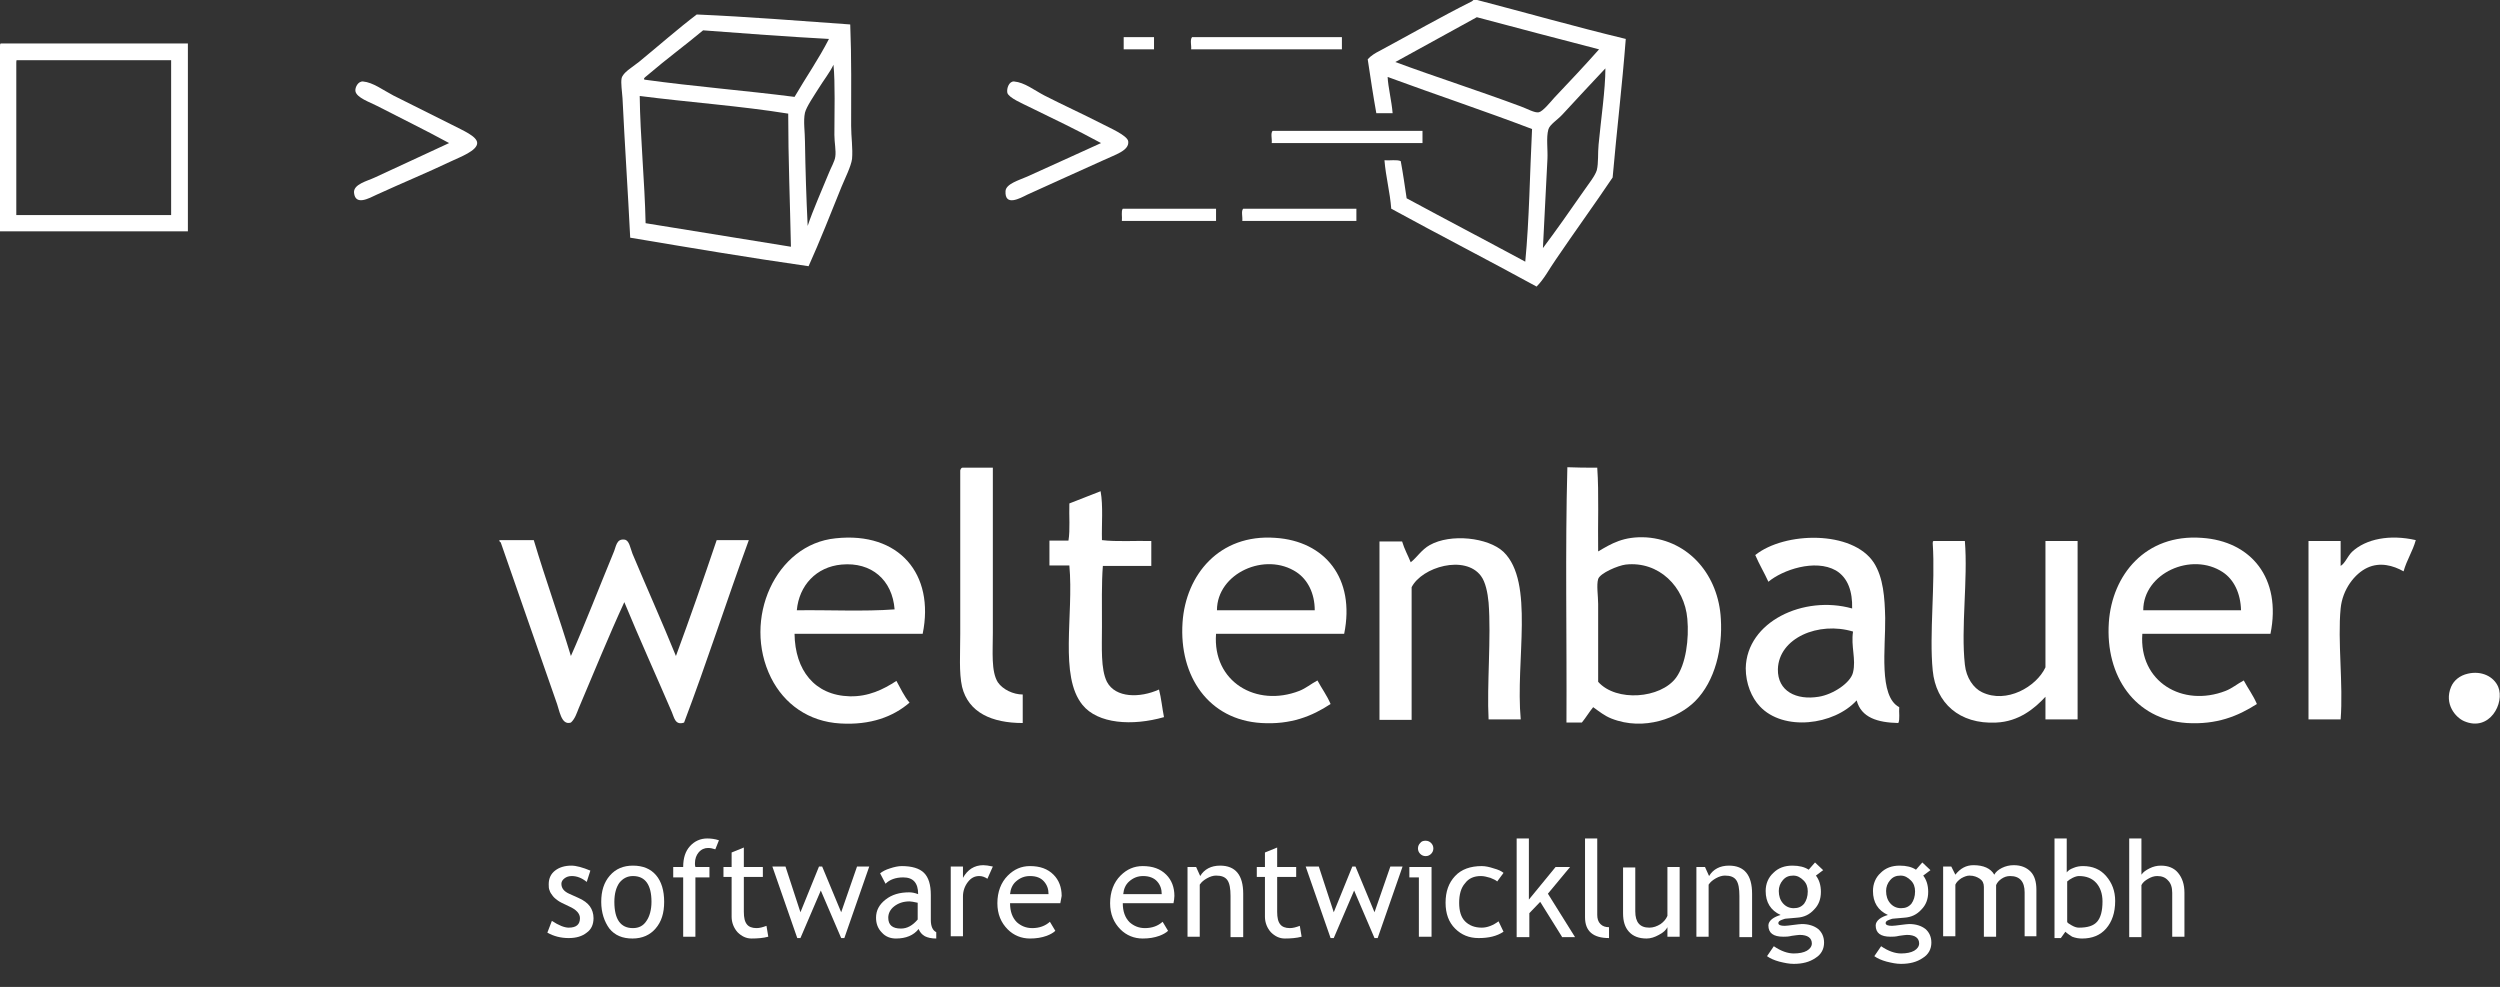 <?xml version="1.0" encoding="utf-8"?>
<!-- Generator: Adobe Illustrator 18.1.1, SVG Export Plug-In . SVG Version: 6.00 Build 0)  -->
<svg version="1.1" id="Ebene_1" xmlns="http://www.w3.org/2000/svg" xmlns:xlink="http://www.w3.org/1999/xlink" x="0px" y="0px"
	 viewBox="0 0 552.2 218" enable-background="new 0 0 552.2 218" xml:space="preserve">
<rect x="0" y="0" width="552.2" height="218" fill="#333333" stroke="none"/>
<g>
	<g>
		<path fill-rule="evenodd" clip-rule="evenodd" fill="#FFFFFF" d="M359.1,8.6c-0.8,10.4-2,20.3-2.9,30.6c-4.1,6.1-8.4,12-12.6,18.2
			c-1.4,2-2.5,4.2-4.2,5.9c-10.6-5.8-21.5-11.4-32.1-17.2c-0.3-3.8-1.2-7-1.5-10.7c1.2,0.1,2.8-0.2,3.6,0.2c0.5,2.7,0.9,5.5,1.3,8.2
			c8.7,4.7,17.5,9.3,26.2,14c0.9-9.3,1-19.5,1.5-29.3c-10.5-4-21.3-7.6-31.9-11.5c0.1,2.2,0.9,5.4,1.1,8c-1.2,0-2.4,0-3.6,0
			c-0.7-3.9-1.3-7.9-1.9-11.9c0.7-0.8,1.7-1.4,2.7-1.9c6.5-3.5,13.7-7.6,20.3-10.9c0.2-0.1,0.4-0.5,0.8-0.4
			C336.3,2.6,347.9,5.9,359.1,8.6z M326.2,3.8c-6,3.3-12,6.6-18,9.9c8.9,3.3,18.6,6.4,27.7,9.8c1.4,0.5,3.1,1.5,4,1.3
			c0.9-0.2,2.6-2.3,3.4-3.2c3.6-3.8,6.8-7.2,9.9-10.7C344.3,8.6,335.2,6.2,326.2,3.8z M345.1,25.3c-1.1,1.2-2.8,2.2-3.1,3.3
			c-0.5,1.8-0.1,4.4-0.2,6.5c-0.3,6.7-0.7,12.9-1,19.7c2.7-3.6,6.1-8.4,9-12.6c1.1-1.6,2.5-3.3,2.9-4.6c0.4-1.6,0.2-3.8,0.4-5.7
			c0.5-5.4,1.5-12.1,1.5-16.8C351.8,18.1,348.3,21.8,345.1,25.3z"/>
		<path fill-rule="evenodd" clip-rule="evenodd" fill="#FFFFFF" d="M187.8,5.4c0.3,7.5,0.2,14.7,0.2,22.4c0,2.4,0.4,5,0.2,7.3
			c-0.2,1.6-1.6,4.4-2.3,6.1c-2.3,5.7-4.9,12.3-7.3,17.6c-13.3-1.9-26.3-4.1-39.4-6.3c-0.5-10.1-1.2-20.5-1.7-30.8
			c-0.1-1.5-0.4-3.4-0.2-4.4c0.3-1.3,2.3-2.4,3.8-3.6c4.4-3.6,8.7-7.4,12.8-10.5C165.4,3.7,176.5,4.6,187.8,5.4z M155.3,6.7
			c-3.7,3.1-8.3,6.5-11.9,9.6c-0.4,0.4-1.6,1.1-1,1.3c10.8,1.5,22.2,2.4,33.1,3.8c2.5-4.3,5.3-8.3,7.6-12.8
			C173.8,8.1,164.5,7.4,155.3,6.7z M180.7,19.7c-0.8,1.3-2.6,3.9-2.9,5.2c-0.4,1.8,0,4.3,0,6.3c0.1,6.4,0.3,12.6,0.6,18.7
			c1.2-3.6,3.1-7.8,4.6-11.5c0.5-1.3,1.4-2.8,1.5-3.8c0.2-1.3-0.2-3.1-0.2-4.8c0-4.9,0.2-11.5-0.2-15.5
			C183.3,16,182,17.6,180.7,19.7z M141.3,21.2c0.1,8.9,1.1,18.7,1.3,28.1c10.7,1.7,21.4,3.5,32.1,5.2c-0.2-9.8-0.6-19.5-0.6-29.4
			C163.6,23.4,152.2,22.6,141.3,21.2z"/>
		<path fill-rule="evenodd" clip-rule="evenodd" fill="#FFFFFF" d="M248.2,8.2c2.2,0,4.5,0,6.7,0c0,0.9,0,1.8,0,2.7
			c-2.2,0-4.5,0-6.7,0C248.2,10,248.2,9.1,248.2,8.2z"/>
		<path fill-rule="evenodd" clip-rule="evenodd" fill="#FFFFFF" d="M263.3,8.2c11,0,22.1,0,33.1,0c0,0.9,0,1.8,0,2.7
			c-11.1,0-22.2,0-33.3,0C263.2,10.1,262.8,8.8,263.3,8.2z"/>
		<path fill-rule="evenodd" clip-rule="evenodd" fill="#FFFFFF" d="M0.2,9.6c13.8,0,27.5,0,41.3,0c0,13.8,0,27.7,0,41.5
			c-13.8,0-27.7,0-41.5,0c0-13.6,0-27.3,0-40.9C0,9.9,0,9.6,0.2,9.6z M3.6,13.8c0,11.2,0,22.4,0,33.7c11.4,0,22.8,0,34.2,0
			c0-11.4,0-22.8,0-34.2c-11.3,0-22.7,0-34,0C3.6,13.2,3.6,13.5,3.6,13.8z"/>
		<path fill-rule="evenodd" clip-rule="evenodd" fill="#FFFFFF" d="M99.2,31.6c-5.9-3.2-9.9-5.1-15.9-8.2c-1.5-0.8-4.6-1.8-4.8-3.3
			c-0.1-0.8,0.6-2.2,1.7-2.1c2.2,0.2,4.4,1.9,6.7,3.1c4.4,2.2,8.4,4.2,13,6.5c2.3,1.2,5.5,2.5,5.5,4c0,1.7-3.8,3.1-5.7,4
			C94,38.3,89.1,40.3,83.2,43c-1.7,0.8-4.7,2.5-5-0.4c-0.2-1.9,2.9-2.6,4.6-3.4C88.9,36.4,92.9,34.5,99.2,31.6z"/>
		<path fill-rule="evenodd" clip-rule="evenodd" fill="#FFFFFF" d="M243.2,31.6c-5.9-3.2-9.8-5-15.9-8c-1.4-0.7-4.5-2-4.8-3.1
			c-0.2-1,0.4-2.6,1.5-2.5c2.3,0.2,4.4,1.9,6.7,3.1c4.1,2.1,8.3,4,12.8,6.3c1.5,0.8,5.5,2.5,5.7,3.8c0.3,2.1-3,3-5.5,4.2
			c-5.5,2.5-10.9,4.9-16.8,7.6c-1.6,0.8-5,2.7-4.8-0.8c0.1-1.6,3-2.4,4.8-3.2C232.9,36.3,237,34.4,243.2,31.6z"/>
		<path fill-rule="evenodd" clip-rule="evenodd" fill="#FFFFFF" d="M281.1,28.9c11,0,22.1,0,33.1,0c0,0.9,0,1.8,0,2.7
			c-11.1,0-22.2,0-33.3,0C281,30.7,280.6,29.4,281.1,28.9z"/>
		<path fill-rule="evenodd" clip-rule="evenodd" fill="#FFFFFF" d="M248,46.1c6.9,0,13.8,0,20.6,0c0,0.9,0,1.8,0,2.7
			c-6.9,0-13.9,0-20.8,0C247.9,47.9,247.6,46.6,248,46.1z"/>
		<path fill-rule="evenodd" clip-rule="evenodd" fill="#FFFFFF" d="M274.6,46.1c8.3,0,16.7,0,25,0c0,0.9,0,1.8,0,2.7
			c-8.4,0-16.8,0-25.2,0C274.5,47.9,274.1,46.6,274.6,46.1z"/>
		<path fill-rule="evenodd" clip-rule="evenodd" fill="#FFFFFF" d="M212.6,103.3c2.2,0,4.5,0,6.7,0c0,10.8,0,24.2,0,36.5
			c0,4.2-0.4,8.5,1.1,10.9c1.1,1.6,3.4,2.7,5.5,2.7c0,2.1,0,4.2,0,6.3c-6.8,0-12-2.3-13.4-8c-0.7-3.1-0.4-7.3-0.4-11.7
			c0-11.1,0-26.1,0-36.1C212.2,103.5,212.4,103.3,212.6,103.3z"/>
		<path fill-rule="evenodd" clip-rule="evenodd" fill="#FFFFFF" d="M352.8,103.3c0.4,5.8,0.1,12.4,0.2,18.5
			c2.9-1.7,5.6-3.4,10.7-3.1c9.5,0.7,15.9,8.5,16.4,18c0.4,6.4-1.2,13.7-5.7,18.2c-3.6,3.6-11.2,6.7-18.5,3.8
			c-1.5-0.6-2.6-1.5-4-2.5c-0.9,1.1-1.6,2.3-2.5,3.4c-1.1,0-2.3,0-3.4,0c0.1-18.7-0.3-38,0.2-56.4
			C348.3,103.3,350.5,103.3,352.8,103.3z M370.2,149.7c2.2-3,2.9-8.6,2.5-13c-0.6-7.1-6.3-12.8-13.6-12c-1.7,0.2-5.7,1.9-6.1,3.2
			c-0.4,1.3,0,3.8,0,5.5c0,6,0,11.6,0,17.2C357,155.1,366.8,154.3,370.2,149.7z"/>
		<path fill-rule="evenodd" clip-rule="evenodd" fill="#FFFFFF" d="M243.4,119.3c3.3,0.4,7.3,0.1,10.9,0.2c0,1.8,0,3.7,0,5.5
			c-3.6,0-7.1,0-10.7,0c-0.3,3.7-0.2,8.6-0.2,13.4c0,4.6-0.3,9.4,1.1,12.2c1.9,3.6,7.3,3.6,11.5,1.7c0.5,1.9,0.7,4.1,1.1,6.1
			c-7,2-14.6,1.5-18-2.7c-5.2-6.4-1.9-19.8-2.9-30.8c-1.5,0-2.9,0-4.4,0c0-1.8,0-3.7,0-5.5c1.4,0,2.8,0,4.2,0
			c0.4-2.4,0.1-5.5,0.2-8.2c2.3-0.9,4.6-1.8,6.9-2.7C243.7,111.8,243.3,115.8,243.4,119.3z"/>
		<path fill-rule="evenodd" clip-rule="evenodd" fill="#FFFFFF" d="M203.8,140c-9.4,0-18.9,0-28.3,0c0.1,8,4.4,13.6,12.2,13.8
			c4.1,0.1,7.4-1.5,10.3-3.4c0.9,1.6,1.7,3.4,2.9,4.8c-3.6,3.1-8.6,5-15.3,4.6c-7-0.4-12.4-4.3-15.3-10.1
			c-6.4-12.9,1-29.5,14.3-30.8C198.6,117.4,206.5,126.8,203.8,140z M185.9,124.7c-5.6,0.5-9.4,4.6-9.9,10.1
			c7.1-0.1,14.8,0.3,21.6-0.2C197.1,128.1,192.5,124.1,185.9,124.7z"/>
		<path fill-rule="evenodd" clip-rule="evenodd" fill="#FFFFFF" d="M296.9,140c-9.4,0-18.9,0-28.3,0c-0.8,10.6,8.9,16.3,18.4,12.6
			c1.5-0.6,2.5-1.5,4-2.3c0.9,1.7,2.1,3.3,2.9,5.2c-4.1,2.7-8.8,4.6-15.3,4.2c-11.6-0.7-18.2-10.3-17.4-22.2
			c0.7-10.5,8.1-19.6,20.5-18.7C292.6,119.5,299.4,127.7,296.9,140z M286.4,126.4c-6.9-4.6-17.6,0.2-17.6,8.4c7.2,0,14.4,0,21.6,0
			C290.4,131,288.8,128,286.4,126.4z"/>
		<path fill-rule="evenodd" clip-rule="evenodd" fill="#FFFFFF" d="M335.9,158.9c-2.4,0-4.7,0-7.1,0c-0.4-7.6,0.6-18.1,0-25.8
			c-0.2-2.2-0.7-4.6-1.7-5.9c-3.5-4.7-13-2-15.3,2.5c0,9.8,0,19.5,0,29.3c-2.4,0-4.7,0-7.1,0c0-13.1,0-26.3,0-39.4c1.7,0,3.3,0,5,0
			c0.5,1.7,1.3,3.1,1.9,4.6c1.4-1.1,2.4-2.8,4.2-3.8c4.6-2.6,12.9-1.7,16.3,1.5C339,128.6,334.7,145.9,335.9,158.9z"/>
		<path fill-rule="evenodd" clip-rule="evenodd" fill="#FFFFFF" d="M419.3,159.7c-4.6-0.1-8.2-1.2-9.2-5c-5,5.5-16.2,6.9-21.4,1.3
			c-1.8-1.9-3.1-5-3.1-8.4c0.2-10.3,12.8-16.2,23.5-13.2c0.1-3.7-0.9-6.8-3.6-8.4c-4.6-2.6-11.8-0.1-14.9,2.5c-0.9-2-2-3.8-2.9-5.9
			c6.5-5.2,21.5-5.5,26.2,1.7c2.1,3.3,2.4,7.7,2.5,12.2c0.1,6.5-1.5,17.3,3.1,19.7C419.4,157.3,419.7,158.9,419.3,159.7z
			 M392.7,147.8c-0.1,4.9,4.1,6.9,9,6.1c3.2-0.5,7.1-3.1,7.6-5.4c0.7-2.9-0.5-5.7,0-9C401.7,137.2,392.9,140.9,392.7,147.8z"/>
		<path fill-rule="evenodd" clip-rule="evenodd" fill="#FFFFFF" d="M501.5,140c-9.4,0-18.9,0-28.3,0c-0.8,10.6,8.9,16.3,18.4,12.6
			c1.5-0.6,2.5-1.5,4-2.3c0.9,1.7,2.1,3.3,2.9,5.2c-4.2,2.7-8.9,4.6-15.5,4.2c-11.4-0.8-18-10.3-17.2-22.2
			c0.7-10.5,8.1-19.6,20.5-18.7C497.2,119.5,504,127.7,501.5,140z M491,126.4c-6.9-4.6-17.6,0.2-17.6,8.4c7.2,0,14.4,0,21.6,0
			C494.9,131,493.4,128,491,126.4z"/>
		<path fill-rule="evenodd" clip-rule="evenodd" fill="#FFFFFF" d="M533.6,119.3c-0.7,2.5-2,4.4-2.7,6.9c-2.3-1.3-5.2-2.1-8-0.8
			c-2.8,1.3-5.5,4.8-5.9,9c-0.7,7.1,0.6,16.8,0,24.5c-2.4,0-4.7,0-7.1,0c0-13.1,0-26.3,0-39.4c2.4,0,4.7,0,7.1,0c0,1.8,0,3.7,0,5.5
			c1-0.6,1.5-2.1,2.5-3.1C522.6,119,527.9,118,533.6,119.3z"/>
		<path fill-rule="evenodd" clip-rule="evenodd" fill="#FFFFFF" d="M110.3,119.3c2.5,0,5.1,0,7.6,0c2.6,8.7,5.6,17,8.2,25.6
			c2.9-6.5,6.3-15.3,9.4-22.8c0.6-1.3,0.6-3.2,2.5-2.9c1,0.2,1.2,1.8,1.7,3.1c3.1,7.4,6.6,15.2,9.6,22.6c3.1-8.4,6.1-17,9-25.6
			c2.4,0,4.7,0,7.1,0c-4.9,13.4-9.3,27.1-14.3,40.3c-2,0.7-2.2-1.2-2.7-2.3c-3.3-7.7-7.2-16.3-10.5-24.3
			c-3.5,7.6-6.7,15.5-10.1,23.5c-0.4,1-0.8,2.3-1.7,3.1c-2.2,0.7-2.5-2.8-3.3-4.8c-4-11.4-8.4-24.1-12.2-35
			C110.4,119.7,110.3,119.6,110.3,119.3z"/>
		<path fill-rule="evenodd" clip-rule="evenodd" fill="#FFFFFF" d="M427.1,119.5c2.3,0,4.6,0,6.9,0c0.7,8.5-0.9,19.2,0,27.3
			c0.3,2.9,1.9,5.2,3.8,6.1c5.4,2.6,12-1.2,14-5.5c0-9.3,0-18.6,0-27.9c2.4,0,4.7,0,7.1,0c0,13.1,0,26.3,0,39.4c-2.4,0-4.7,0-7.1,0
			c0-1.7,0-3.3,0-5c-2.4,2.6-5.9,5.5-10.9,5.7c-8.1,0.4-13.3-4.3-14-11.5c-0.8-8,0.6-19.1,0-28.1
			C426.9,119.8,426.9,119.5,427.1,119.5z"/>
		<path fill-rule="evenodd" clip-rule="evenodd" fill="#FFFFFF" d="M545.1,148.8c3-0.7,5.7,0.6,6.7,2.9c1.5,3.6-1.9,10-7.5,7.6
			c-1.9-0.8-4.5-3.8-2.9-7.6C542,150.3,543.3,149.2,545.1,148.8z"/>
	</g>
	<g>
		<path fill="#FFFFFF" d="M120.9,206l1-2.6c1.5,1,2.8,1.5,3.7,1.5c1.7,0,2.5-0.7,2.5-2.1c0-1-0.8-1.9-2.4-2.6
			c-1.3-0.6-2.1-1-2.5-1.3c-0.4-0.3-0.8-0.6-1.1-1c-0.3-0.4-0.6-0.8-0.7-1.2c-0.2-0.4-0.2-0.9-0.2-1.4c0-1.3,0.5-2.3,1.4-3
			c0.9-0.7,2.1-1.1,3.6-1.1c1.1,0,2.5,0.4,4.2,1.1l-0.8,2.5c-1.1-0.9-2.2-1.3-3.3-1.3c-0.7,0-1.2,0.2-1.6,0.5
			c-0.4,0.3-0.7,0.7-0.7,1.2c0,1,0.6,1.7,1.7,2.2l2,0.9c1.2,0.5,2.1,1.2,2.6,1.9c0.5,0.7,0.8,1.6,0.8,2.6c0,1.4-0.5,2.5-1.5,3.2
			c-1,0.8-2.3,1.2-4,1.2C123.9,207.2,122.3,206.8,120.9,206z"/>
		<path fill="#FFFFFF" d="M132.8,199.2c0-2.4,0.6-4.3,1.9-5.8c1.3-1.5,3-2.2,5.1-2.2c2.2,0,3.9,0.7,5.1,2.1c1.2,1.4,1.8,3.4,1.8,5.9
			c0,2.5-0.6,4.4-1.9,5.9c-1.2,1.4-2.9,2.2-5.1,2.2c-2.2,0-3.9-0.7-5.1-2.2C133.5,203.6,132.8,201.6,132.8,199.2z M135.7,199.2
			c0,3.9,1.4,5.8,4.1,5.8c1.3,0,2.3-0.5,3-1.6c0.7-1,1.1-2.5,1.1-4.2c0-3.8-1.4-5.7-4.1-5.7c-1.2,0-2.2,0.5-3,1.5
			C136.1,196,135.7,197.4,135.7,199.2z"/>
		<path fill="#FFFFFF" d="M158,187.6c-0.6-0.2-1.1-0.3-1.6-0.3c-0.8,0-1.5,0.3-2.1,1c-0.5,0.6-0.8,1.4-0.8,2.4c0,0.3,0,0.5,0.1,0.8
			h3.1v2.3h-3.1v13.1h-2.7v-13.1h-2.2v-2.3h2.2c0-2,0.5-3.5,1.5-4.6c1-1.1,2.3-1.7,3.8-1.7c0.8,0,1.7,0.1,2.6,0.4L158,187.6z"/>
		<path fill="#FFFFFF" d="M161.6,193.7h-1.8v-2.2h1.8v-3.2l2.7-1.1v4.3h4.2v2.2h-4.2v7.7c0,1.3,0.2,2.2,0.7,2.8
			c0.4,0.5,1.1,0.8,2.1,0.8c0.7,0,1.4-0.2,2.2-0.5l0.4,2.4c-1.1,0.3-2.4,0.4-3.7,0.4c-1.2,0-2.2-0.5-3.1-1.4
			c-0.8-0.9-1.3-2.1-1.3-3.4V193.7z"/>
		<path fill="#FFFFFF" d="M186.5,207.2h-0.7l-4.5-10.5l-4.5,10.5h-0.7l-5.5-15.8h2.9l3.3,10.1l4.1-10.1h0.7l4.2,10.1l3.5-10.1h2.7
			L186.5,207.2z"/>
		<path fill="#FFFFFF" d="M202.9,205.2c-1.1,1.4-2.8,2.1-5,2.1c-1.2,0-2.3-0.4-3.1-1.3c-0.9-0.9-1.3-2-1.3-3.3c0-1.6,0.7-2.9,2.1-4
			c1.4-1.1,3.1-1.6,5.2-1.6c0.6,0,1.2,0.1,2,0.4c0-2.5-1.1-3.7-3.3-3.7c-1.7,0-3,0.5-3.9,1.4l-1.2-2.3c0.5-0.4,1.2-0.8,2.2-1.1
			c0.9-0.3,1.8-0.5,2.6-0.5c2.2,0,3.9,0.5,4.9,1.5c1,1,1.5,2.6,1.5,4.9v5.5c0,1.4,0.4,2.3,1.2,2.7v1.4c-1.1,0-1.9-0.2-2.5-0.5
			C203.6,206.4,203.2,205.9,202.9,205.2z M202.7,199.4c-0.9-0.2-1.5-0.3-1.8-0.3c-1.4,0-2.5,0.4-3.4,1.1c-0.9,0.7-1.3,1.6-1.3,2.5
			c0,1.6,0.9,2.4,2.8,2.4c1.4,0,2.6-0.7,3.7-2V199.4z"/>
		<path fill="#FFFFFF" d="M218.1,194.1c-0.6-0.4-1.2-0.6-1.8-0.6c-1,0-1.8,0.4-2.5,1.3c-0.7,0.9-1.1,2-1.1,3.2v8.8h-2.7v-15.4h2.7
			v2.5c1-1.8,2.5-2.8,4.5-2.8c0.5,0,1.2,0.1,2.1,0.3L218.1,194.1z"/>
		<path fill="#FFFFFF" d="M234.2,199.5h-11.1c0,1.8,0.5,3.2,1.5,4.2c0.9,0.8,2,1.3,3.4,1.3c1.6,0,2.9-0.5,3.9-1.4l1.2,2
			c-0.4,0.4-1.1,0.8-1.9,1.1c-1.1,0.4-2.3,0.6-3.7,0.6c-1.9,0-3.6-0.7-4.9-2c-1.5-1.5-2.3-3.4-2.3-5.8c0-2.5,0.8-4.6,2.3-6.1
			c1.4-1.4,3-2.1,4.9-2.1c2.2,0,3.9,0.6,5.2,1.9c1.2,1.2,1.8,2.8,1.8,4.7C234.4,198.4,234.3,199,234.2,199.5z M227.5,193.5
			c-1.2,0-2.2,0.4-3.1,1.2c-0.8,0.7-1.2,1.7-1.3,2.8h8.5c0-1.1-0.3-2-1-2.8C229.9,193.9,228.9,193.5,227.5,193.5z"/>
		<path fill="#FFFFFF" d="M259.2,199.5H248c0,1.8,0.5,3.2,1.5,4.2c0.9,0.8,2,1.3,3.4,1.3c1.6,0,2.9-0.5,3.9-1.4l1.2,2
			c-0.4,0.4-1.1,0.8-1.9,1.1c-1.1,0.4-2.3,0.6-3.7,0.6c-1.9,0-3.6-0.7-4.9-2c-1.5-1.5-2.3-3.4-2.3-5.8c0-2.5,0.8-4.6,2.3-6.1
			c1.4-1.4,3-2.1,4.9-2.1c2.2,0,3.9,0.6,5.2,1.9c1.2,1.2,1.8,2.8,1.8,4.7C259.4,198.4,259.3,199,259.2,199.5z M252.5,193.5
			c-1.2,0-2.2,0.4-3.1,1.2c-0.8,0.7-1.2,1.7-1.3,2.8h8.5c0-1.1-0.3-2-1-2.8C254.9,193.9,253.8,193.5,252.5,193.5z"/>
		<path fill="#FFFFFF" d="M271.8,206.9v-9c0-1.6-0.2-2.8-0.7-3.5c-0.5-0.7-1.3-1-2.5-1c-0.6,0-1.3,0.2-2,0.6
			c-0.7,0.4-1.2,0.8-1.6,1.4v11.5h-2.7v-15.4h1.9l0.9,2c0.9-1.5,2.4-2.3,4.4-2.3c3.4,0,5.1,2.1,5.1,6.2v9.6H271.8z"/>
		<path fill="#FFFFFF" d="M279.4,193.7h-1.8v-2.2h1.8v-3.2l2.7-1.1v4.3h4.2v2.2h-4.2v7.7c0,1.3,0.2,2.2,0.7,2.8
			c0.4,0.5,1.1,0.8,2.1,0.8c0.7,0,1.4-0.2,2.2-0.5l0.4,2.4c-1.1,0.3-2.4,0.4-3.7,0.4c-1.2,0-2.2-0.5-3.1-1.4
			c-0.8-0.9-1.3-2.1-1.3-3.4V193.7z"/>
		<path fill="#FFFFFF" d="M304.3,207.2h-0.7l-4.5-10.5l-4.5,10.5h-0.7l-5.5-15.8h2.9l3.3,10.1l4.1-10.1h0.7l4.2,10.1l3.5-10.1h2.7
			L304.3,207.2z"/>
		<path fill="#FFFFFF" d="M313.4,206.9v-13.1h-2.1v-2.3h4.9v15.4H313.4z M314.9,185.7c0.5,0,0.9,0.2,1.2,0.5
			c0.3,0.3,0.5,0.7,0.5,1.2c0,0.5-0.2,0.9-0.5,1.2c-0.3,0.3-0.7,0.5-1.2,0.5c-0.5,0-0.9-0.2-1.2-0.5c-0.3-0.3-0.5-0.7-0.5-1.2
			c0-0.5,0.2-0.9,0.5-1.2C314,185.8,314.4,185.7,314.9,185.7z"/>
		<path fill="#FFFFFF" d="M332.1,192.8l-1.4,1.9c-0.3-0.3-0.8-0.5-1.5-0.8c-0.7-0.2-1.4-0.4-2.1-0.4c-1.5,0-2.7,0.5-3.5,1.6
			c-0.9,1-1.3,2.5-1.3,4.3c0,1.8,0.4,3.2,1.3,4.1c0.9,0.9,2.1,1.4,3.7,1.4c1.2,0,2.5-0.5,3.7-1.4l1.1,2.3c-1.5,1-3.3,1.4-5.5,1.4
			c-2.1,0-3.8-0.7-5.2-2.1c-1.4-1.4-2.1-3.3-2.1-5.7c0-2.5,0.7-4.4,2.1-5.9c1.4-1.5,3.4-2.2,5.9-2.2c0.8,0,1.7,0.2,2.6,0.5
			C331,192.1,331.6,192.4,332.1,192.8z"/>
		<path fill="#FFFFFF" d="M345,206.9l-4.8-7.7l-2.4,2.5v5.3H335v-21.8h2.7v13.5l5.9-7.2h3.2l-4.9,5.9l6,9.6H345z"/>
		<path fill="#FFFFFF" d="M350.1,202.6v-17.4h2.7v16.9c0,0.8,0.2,1.5,0.7,2c0.5,0.5,1.1,0.7,1.9,0.7v2.4
			C351.9,207.2,350.1,205.7,350.1,202.6z"/>
		<path fill="#FFFFFF" d="M361.2,191.5v9.8c0,2.4,1,3.6,3.1,3.6c0.9,0,1.7-0.3,2.5-0.8c0.7-0.5,1.2-1.1,1.5-1.8v-10.8h2.7v15.4h-2.7
			v-2.1c-0.3,0.6-0.9,1.2-1.9,1.7c-0.9,0.5-1.8,0.8-2.7,0.8c-1.7,0-3-0.5-3.9-1.5c-0.9-1-1.3-2.3-1.3-4.1v-10.1H361.2z"/>
		<path fill="#FFFFFF" d="M384.2,206.9v-9c0-1.6-0.2-2.8-0.7-3.5c-0.5-0.7-1.3-1-2.5-1c-0.6,0-1.3,0.2-2,0.6
			c-0.7,0.4-1.2,0.8-1.6,1.4v11.5h-2.7v-15.4h1.9l0.9,2c0.9-1.5,2.4-2.3,4.4-2.3c3.4,0,5.1,2.1,5.1,6.2v9.6H384.2z"/>
		<path fill="#FFFFFF" d="M390.3,211.2l1.5-2.2c1.6,1.1,3.1,1.6,4.4,1.6c1.2,0,2.2-0.2,2.9-0.6c0.7-0.4,1.1-1,1.1-1.6
			c0-1.2-0.9-1.9-2.7-1.9c-0.3,0-0.9,0.1-1.7,0.2c-0.8,0.2-1.4,0.2-1.9,0.2c-2.2,0-3.3-0.8-3.3-2.5c0-0.5,0.3-1,0.8-1.4
			c0.5-0.4,1.2-0.7,1.9-0.9c-2.2-1-3.3-2.8-3.3-5.3c0-1.6,0.6-3,1.7-4c1.1-1.1,2.5-1.6,4.2-1.6c1.5,0,2.7,0.3,3.6,0.9l1.4-1.6
			l1.8,1.7l-1.6,1.2c0.7,0.9,1.1,2.1,1.1,3.6c0,1.6-0.5,2.9-1.5,3.9c-1,1.1-2.2,1.7-3.8,1.8l-2.3,0.2c-0.3,0-0.6,0.1-1.1,0.3
			c-0.5,0.2-0.7,0.4-0.7,0.7c0,0.4,0.5,0.6,1.4,0.6c0.4,0,1.1-0.1,1.9-0.2c0.9-0.1,1.5-0.2,1.9-0.2c1.5,0,2.7,0.4,3.6,1.1
			c0.8,0.7,1.3,1.7,1.3,3c0,1.4-0.6,2.6-1.9,3.4c-1.3,0.9-2.9,1.3-4.8,1.3c-1,0-2-0.2-3.2-0.5C391.9,212.1,391,211.7,390.3,211.2z
			 M396.1,193.4c-1,0-1.7,0.3-2.3,1c-0.6,0.7-0.9,1.5-0.9,2.4c0,1.1,0.3,2,0.9,2.7c0.6,0.7,1.4,1.1,2.4,1.1c1,0,1.7-0.3,2.3-1
			c0.5-0.7,0.8-1.6,0.8-2.7c0-1-0.3-1.8-0.9-2.4C397.7,193.8,397,193.4,396.1,193.4z"/>
		<path fill="#FFFFFF" d="M414,211.2l1.5-2.2c1.6,1.1,3.1,1.6,4.4,1.6c1.2,0,2.2-0.2,2.9-0.6c0.7-0.4,1.1-1,1.1-1.6
			c0-1.2-0.9-1.9-2.7-1.9c-0.3,0-0.9,0.1-1.7,0.2c-0.8,0.2-1.4,0.2-1.9,0.2c-2.2,0-3.3-0.8-3.3-2.5c0-0.5,0.3-1,0.8-1.4
			c0.5-0.4,1.2-0.7,1.9-0.9c-2.2-1-3.3-2.8-3.3-5.3c0-1.6,0.6-3,1.7-4c1.1-1.1,2.5-1.6,4.2-1.6c1.5,0,2.7,0.3,3.6,0.9l1.4-1.6
			l1.8,1.7l-1.6,1.2c0.7,0.9,1.1,2.1,1.1,3.6c0,1.6-0.5,2.9-1.5,3.9c-1,1.1-2.2,1.7-3.8,1.8l-2.3,0.2c-0.3,0-0.6,0.1-1.1,0.3
			c-0.5,0.2-0.7,0.4-0.7,0.7c0,0.4,0.5,0.6,1.4,0.6c0.4,0,1.1-0.1,1.9-0.2c0.9-0.1,1.5-0.2,1.9-0.2c1.5,0,2.7,0.4,3.6,1.1
			c0.8,0.7,1.3,1.7,1.3,3c0,1.4-0.6,2.6-1.9,3.4c-1.3,0.9-2.9,1.3-4.8,1.3c-1,0-2-0.2-3.2-0.5C415.6,212.1,414.7,211.7,414,211.2z
			 M419.8,193.4c-1,0-1.7,0.3-2.3,1c-0.6,0.7-0.9,1.5-0.9,2.4c0,1.1,0.3,2,0.9,2.7c0.6,0.7,1.4,1.1,2.4,1.1c1,0,1.7-0.3,2.3-1
			c0.5-0.7,0.8-1.6,0.8-2.7c0-1-0.3-1.8-0.9-2.4C421.4,193.8,420.7,193.4,419.8,193.4z"/>
		<path fill="#FFFFFF" d="M447.2,206.9v-9.8c0-2.4-1.1-3.6-3.2-3.6c-0.7,0-1.3,0.2-1.9,0.6s-1,0.9-1.2,1.4v11.4h-2.7v-11
			c0-0.8-0.3-1.4-0.9-1.8c-0.6-0.4-1.3-0.7-2.3-0.7c-0.5,0-1.1,0.2-1.8,0.6c-0.6,0.4-1.1,0.9-1.3,1.4v11.4h-2.7v-15.4h1.8l0.9,1.8
			c1.1-1.4,2.4-2.1,4-2.1c2.2,0,3.8,0.7,4.6,2.1c0.3-0.6,0.9-1.1,1.7-1.5c0.8-0.4,1.7-0.6,2.6-0.6c1.6,0,2.8,0.5,3.7,1.4
			c0.9,0.9,1.3,2.3,1.3,4v10.3H447.2z"/>
		<path fill="#FFFFFF" d="M456.2,205.8l-1,1.4h-1.4v-22h2.7v7.5c0.3-0.4,0.7-0.7,1.5-1c0.7-0.3,1.4-0.4,2.1-0.4
			c2.1,0,3.8,0.7,5.1,2.2c1.3,1.5,2,3.3,2,5.5c0,2.6-0.7,4.6-2,6.1c-1.3,1.5-3.1,2.2-5.3,2.2c-0.7,0-1.4-0.1-2.2-0.4
			C457.1,206.5,456.6,206.2,456.2,205.8z M456.6,194.7v8.9c0,0.2,0.3,0.4,1,0.8c0.7,0.4,1.2,0.5,1.6,0.5c1.9,0,3.2-0.4,4-1.3
			c0.8-0.9,1.2-2.4,1.2-4.5c0-1.7-0.5-3.1-1.4-4.1c-0.9-1-2.2-1.5-3.8-1.5c-0.3,0-0.8,0.1-1.4,0.4
			C457.2,194.2,456.8,194.5,456.6,194.7z"/>
		<path fill="#FFFFFF" d="M479.8,206.9v-9.7c0-1.2-0.3-2.1-0.9-2.7c-0.6-0.7-1.4-1-2.4-1c-0.7,0-1.3,0.2-2,0.6
			c-0.7,0.4-1.2,0.8-1.5,1.4v11.5h-2.7v-21.8h2.7v8c0.4-0.6,1-1,1.8-1.4c0.8-0.4,1.6-0.6,2.5-0.6c1.6,0,2.9,0.5,3.8,1.6
			c0.9,1.1,1.4,2.5,1.4,4.4v9.7H479.8z"/>
	</g>
</g>
</svg>
